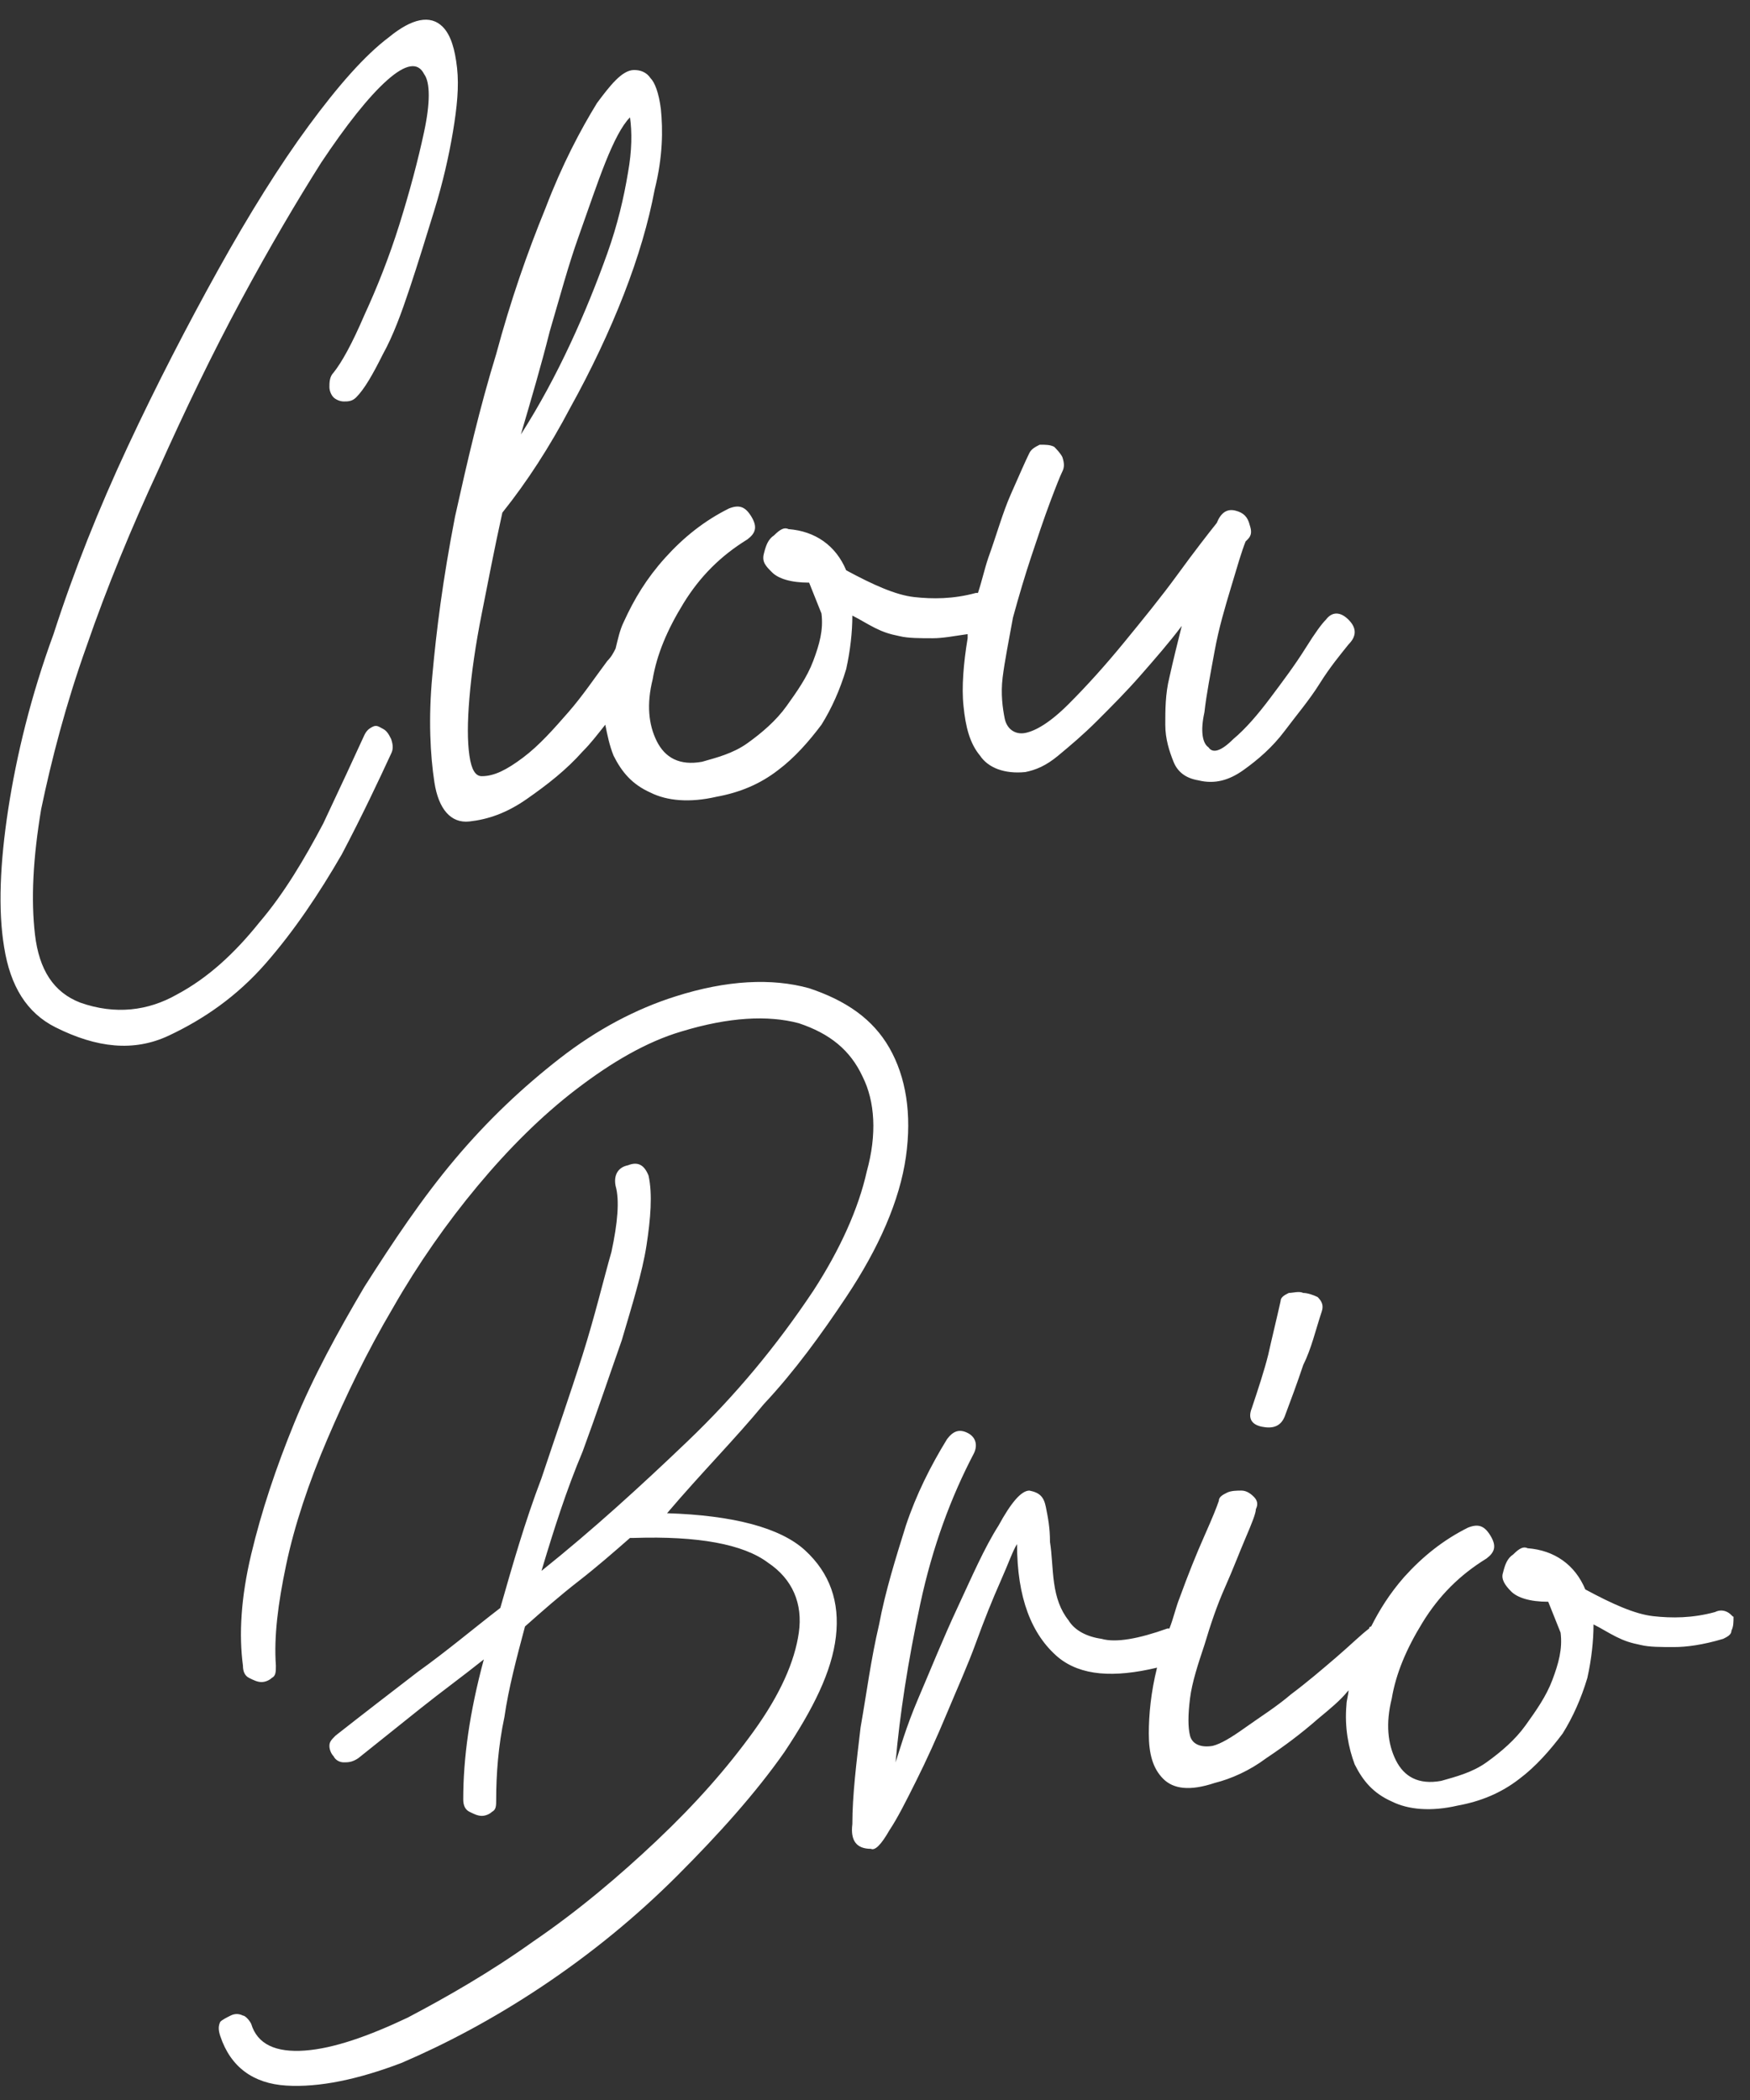 <svg width="85" height="102" viewBox="0 0 85 102" xmlns="http://www.w3.org/2000/svg"><rect x="0" y="0" width="85" height="102" fill="#333333" stroke="none"/><g fill="#fff" fill-rule="nonzero"><path d="M12.9 46.8c1.4-1.6 2.6-3.4 3.7-5.3 1-1.9 1.8-3.6 2.4-4.9.1-.2.1-.4 0-.7-.1-.2-.2-.4-.4-.5-.2-.1-.3-.2-.5-.1s-.3.2-.4.4c-.5 1.1-1.2 2.6-2 4.3-.9 1.7-1.9 3.4-3.1 4.8-1.2 1.5-2.5 2.7-4 3.5-1.4.8-3 1-4.7.4-1.3-.5-2-1.6-2.2-3.3-.2-1.7-.1-3.7.3-6.1.5-2.4 1.2-5.1 2.2-7.9 1-2.9 2.2-5.8 3.5-8.6 1.3-2.9 2.6-5.6 4-8.2 1.4-2.6 2.7-4.8 3.9-6.7 1.2-1.8 2.3-3.2 3.2-4 .9-.8 1.5-.9 1.8-.3.3.4.3 1.4 0 2.8s-.7 2.9-1.2 4.5-1.1 3.1-1.7 4.4c-.6 1.4-1.1 2.3-1.5 2.8-.2.2-.2.5-.2.7 0 .2.1.4.2.5.1.1.3.2.5.2s.4 0 .6-.2c.4-.4.8-1.1 1.3-2.1.5-.9.9-2 1.3-3.2.4-1.2.8-2.5 1.2-3.8.4-1.3.7-2.6.9-3.8.2-1.2.3-2.2.2-3.1-.1-.9-.3-1.6-.7-2-.6-.6-1.5-.4-2.6.5-1.2.9-2.5 2.4-3.9 4.3s-2.9 4.3-4.4 7c-1.5 2.7-3 5.6-4.4 8.6-1.4 3-2.6 6-3.6 9.1-1.1 3-1.8 5.9-2.2 8.5C0 41.9-.1 44.2.2 46c.3 1.9 1.1 3.2 2.5 3.9 2 1 3.8 1.2 5.5.4 1.7-.8 3.3-1.9 4.7-3.5zM21 32.8c-.2 2.1-.1 3.9.1 5.2.2 1.3.8 2 1.7 1.9.9-.1 1.8-.4 2.8-1.1 1-.7 1.9-1.4 2.7-2.3.4-.4.7-.8 1.1-1.3.1.5.2 1 .4 1.5.4.8.9 1.4 1.8 1.8.8.4 1.9.5 3.2.2 1.1-.2 2.1-.6 3-1.3.8-.6 1.5-1.4 2.1-2.2.5-.8.9-1.7 1.2-2.7.2-.9.3-1.8.3-2.6.4.2.7.4 1.1.6.4.2.7.3 1.2.4.4.1 1 .1 1.6.1.5 0 1-.1 1.7-.2v.2c-.2 1.2-.3 2.4-.2 3.3.1 1 .3 1.8.8 2.4.4.6 1.2.9 2.2.8.5-.1 1-.3 1.6-.8.6-.5 1.2-1 1.9-1.7s1.4-1.4 2.1-2.2c.7-.8 1.4-1.6 2-2.4-.2.8-.4 1.6-.6 2.5-.2.8-.2 1.6-.2 2.3 0 .7.2 1.3.4 1.8s.6.8 1.2.9c.8.2 1.5 0 2.2-.5.7-.5 1.4-1.1 2-1.9.6-.8 1.2-1.5 1.7-2.3.5-.8 1-1.4 1.4-1.9.4-.4.4-.8 0-1.2-.4-.4-.8-.4-1.1 0-.2.2-.5.6-1 1.4-.5.8-1.1 1.6-1.7 2.4-.6.8-1.2 1.5-1.8 2-.6.6-1 .7-1.2.4-.3-.2-.4-.8-.2-1.7.1-.9.3-1.9.5-3s.5-2.1.8-3.1c.3-1 .5-1.7.7-2.2l.1-.1c.2-.2.2-.4.1-.7-.1-.4-.3-.6-.7-.7-.4-.1-.7.1-.9.6-.4.5-1.1 1.4-1.9 2.5-.8 1.1-1.7 2.2-2.6 3.3-.9 1.1-1.8 2.1-2.7 3-.9.9-1.6 1.3-2.1 1.4-.5.1-.9-.2-1-.7-.1-.5-.2-1.2-.1-2s.3-1.8.5-2.9c.3-1.1.6-2.1.9-3 .3-.9.6-1.8.9-2.6.3-.8.5-1.3.6-1.5.1-.2.1-.4 0-.7-.1-.2-.3-.4-.4-.5-.2-.1-.4-.1-.7-.1-.2.1-.4.2-.5.4-.2.4-.5 1.1-.9 2-.4.9-.7 2-1.1 3.1-.2.6-.3 1.1-.5 1.7h-.1c-1.1.3-2.1.3-3 .2-.9-.1-2-.6-3.3-1.3-.5-1.2-1.5-1.9-2.8-2-.2-.1-.4 0-.7.3-.3.2-.4.5-.5.9-.1.4.1.6.4.9.3.3.9.5 1.8.5l.6 1.5c.1.8-.1 1.5-.4 2.3-.3.8-.8 1.5-1.3 2.2-.5.7-1.2 1.3-1.9 1.8s-1.5.7-2.2.9c-1.1.2-1.8-.2-2.2-1-.4-.8-.5-1.8-.2-3 .2-1.2.7-2.4 1.5-3.7.8-1.3 1.8-2.3 3.1-3.1.4-.3.5-.6.2-1.1-.3-.5-.6-.6-1.1-.4-1.2.6-2.2 1.4-3.1 2.4-.9 1-1.5 2-2 3.1-.2.4-.3.9-.4 1.3-.1.2-.2.4-.4.6-.6.8-1.2 1.7-1.9 2.5s-1.4 1.6-2.2 2.2c-.8.6-1.4.9-2 .9-.3 0-.5-.3-.6-1-.1-.7-.1-1.6 0-2.8.1-1.2.3-2.6.6-4.1.3-1.5.6-3.1 1-4.9 1.2-1.5 2.3-3.2 3.3-5.1 1-1.8 1.9-3.7 2.6-5.5.7-1.8 1.2-3.5 1.5-5.1.4-1.6.4-2.9.3-3.9-.1-.8-.3-1.3-.5-1.5-.2-.3-.5-.4-.8-.4-.3 0-.6.2-.9.5-.3.3-.6.7-.9 1.1-.8 1.3-1.7 3-2.5 5.1-.9 2.2-1.7 4.5-2.4 7.1-.8 2.6-1.4 5.2-2 7.9-.6 3.1-.9 5.5-1.1 7.7zm5.7-16.7c.5-1.7.9-3.2 1.4-4.6.5-1.4.9-2.6 1.3-3.6s.8-1.8 1.2-2.2c.1.7.1 1.6-.1 2.7-.2 1.2-.5 2.5-1 3.9s-1.1 2.9-1.8 4.4c-.7 1.5-1.5 3-2.4 4.4.5-1.7 1-3.4 1.4-5zM37.1 68.2c1.5-1.6 2.8-3.4 4-5.2 1.6-2.4 2.6-4.7 2.9-6.8.3-2.1 0-3.9-.8-5.3s-2.1-2.3-3.9-2.9c-1.8-.5-4-.4-6.5.4-1.9.6-3.8 1.6-5.6 3-1.8 1.4-3.5 3-5.1 4.9-1.6 1.9-3 4-4.4 6.2-1.3 2.2-2.5 4.4-3.4 6.6-.9 2.2-1.6 4.3-2.1 6.4-.5 2.1-.6 3.9-.4 5.4 0 .3.1.5.3.6.2.1.4.2.6.2.2 0 .4-.1.5-.2.2-.1.2-.3.2-.6-.1-1.4.1-3 .5-4.9.4-1.9 1.1-4 2-6.1.9-2.1 1.9-4.2 3.2-6.4 1.2-2.1 2.6-4.1 4.1-5.9 1.5-1.8 3.1-3.4 4.8-4.7 1.7-1.3 3.4-2.3 5.1-2.8 2.3-.7 4.2-.8 5.7-.4 1.5.5 2.5 1.3 3.1 2.6.6 1.2.7 2.8.2 4.6-.4 1.8-1.3 3.8-2.6 5.8-1.8 2.7-3.8 5.1-6.1 7.3s-4.6 4.3-7.1 6.3c.6-2 1.2-3.9 2-5.8.7-1.9 1.3-3.7 1.9-5.4.5-1.7 1-3.3 1.2-4.6.2-1.3.3-2.5.1-3.4-.2-.5-.5-.7-1-.5-.5.1-.7.5-.6 1 .2.7.1 1.8-.2 3.2-.4 1.4-.8 3.1-1.4 5-.6 1.9-1.3 3.9-2 6-.8 2.1-1.4 4.2-2 6.3-1.3 1-2.6 2.1-4 3.1-1.3 1-2.6 2-4 3.1-.2.2-.3.3-.3.5s.1.4.2.5c.1.2.3.3.5.3s.4 0 .7-.2l3-2.4c1-.8 2.1-1.6 3.1-2.4-.7 2.6-1 4.8-1 6.8 0 .3.1.5.3.6.2.1.4.2.6.2.2 0 .4-.1.5-.2.2-.1.2-.3.2-.6 0-1.2.1-2.6.4-4 .2-1.4.6-2.9 1-4.4.9-.8 1.7-1.5 2.6-2.2.9-.7 1.7-1.4 2.5-2.1h.2c3.1-.1 5.3.3 6.5 1.2 1.2.8 1.7 2 1.5 3.4-.2 1.4-.9 3-2.2 4.8-1.3 1.8-2.8 3.5-4.7 5.3-1.8 1.7-3.8 3.4-6 4.9-2.1 1.5-4.2 2.7-6.1 3.7-1.9.9-3.6 1.5-5 1.6-1.4.1-2.3-.3-2.6-1.3-.1-.2-.3-.4-.4-.4-.2-.1-.4-.1-.6 0-.2.1-.4.2-.5.3-.1.2-.1.4 0 .7.5 1.5 1.6 2.3 3.2 2.4 1.6.1 3.5-.3 5.6-1.1 2.1-.9 4.4-2.1 6.8-3.7 2.4-1.6 4.6-3.4 6.6-5.4 2-2 3.8-4 5.2-6 1.4-2.1 2.3-3.9 2.5-5.6.2-1.7-.3-3.1-1.5-4.2s-3.5-1.7-6.7-1.8c1.7-2 3.3-3.6 4.7-5.3zM63.3 62.8c-.2-.1-.5 0-.7 0-.2.1-.4.2-.4.4-.2.9-.4 1.7-.6 2.6-.2.8-.5 1.7-.8 2.6-.2.5 0 .8.5.9.5.1.9 0 1.1-.5.3-.8.6-1.6.9-2.5.4-.8.6-1.7.9-2.6.1-.3 0-.5-.2-.7-.2-.1-.5-.2-.7-.2zM83.9 78.3c-.2-.1-.4-.1-.6 0-1.1.3-2.1.3-3 .2-.9-.1-2-.6-3.3-1.3-.5-1.2-1.5-1.9-2.8-2-.2-.1-.4 0-.7.3-.3.2-.4.5-.5.9-.1.3.1.6.4.9.3.3.9.5 1.8.5l.6 1.5c.1.8-.1 1.5-.4 2.3-.3.8-.8 1.5-1.3 2.2-.5.7-1.2 1.3-1.9 1.8s-1.5.7-2.2.9c-1.1.2-1.8-.2-2.2-1-.4-.8-.5-1.8-.2-3 .2-1.2.7-2.4 1.5-3.7.8-1.3 1.8-2.3 3.1-3.1.4-.3.5-.6.2-1.1-.3-.5-.6-.6-1.1-.4-1.2.6-2.2 1.4-3.1 2.4-.7.8-1.2 1.6-1.6 2.4 0 0-.1 0-.1.1-.4.3-.9.8-1.6 1.4-.7.6-1.4 1.2-2.2 1.8-.7.6-1.5 1.1-2.2 1.6-.7.5-1.2.8-1.6.9-.6.1-1-.1-1.1-.5-.1-.4-.1-1 0-1.8s.4-1.7.7-2.6c.3-1 .6-1.9 1-2.8.4-.9.7-1.7 1-2.4.3-.7.5-1.2.5-1.4.1-.2.1-.4-.1-.6-.2-.2-.4-.3-.6-.3-.2 0-.5 0-.7.1-.2.1-.4.2-.4.4-.1.3-.3.8-.7 1.7-.4.9-.8 1.9-1.2 3-.2.5-.3 1-.5 1.5h-.1c-1.4.5-2.5.7-3.2.5-.7-.1-1.3-.4-1.6-.9-.4-.5-.6-1.1-.7-1.8-.1-.7-.1-1.4-.2-2 0-.7-.1-1.2-.2-1.7s-.3-.7-.8-.8c-.4 0-.9.6-1.5 1.7-.7 1.1-1.3 2.5-2 4s-1.3 3-1.9 4.4c-.6 1.4-.9 2.5-1.1 3.1.2-2.3.6-4.9 1.2-7.7s1.5-5.2 2.6-7.3c.2-.4.1-.8-.3-1-.4-.2-.7-.1-1 .3-.8 1.3-1.5 2.7-2 4.2-.5 1.6-1 3.2-1.3 4.8-.4 1.7-.6 3.3-.9 5-.2 1.7-.4 3.3-.4 4.7-.1.8.2 1.2.9 1.2.2.1.5-.2.9-.9.4-.6.8-1.4 1.3-2.4s1-2.1 1.5-3.3c.5-1.2 1-2.3 1.4-3.4.4-1.1.8-2.1 1.2-3 .4-.9.6-1.5.8-1.8 0 2.6.7 4.4 2 5.5 1.1.9 2.7 1 4.8.5-.3 1.2-.4 2.3-.4 3.2 0 1 .2 1.7.7 2.2.5.5 1.3.6 2.5.2.8-.2 1.7-.6 2.5-1.2.9-.6 1.7-1.2 2.5-1.9.6-.5 1.1-.9 1.5-1.4 0 .2-.1.5-.1.7-.1 1.1.1 2.1.4 2.9.4.8.9 1.4 1.8 1.8.8.4 1.9.5 3.2.2 1.1-.2 2.1-.6 3-1.3.8-.6 1.5-1.4 2.1-2.2.5-.8.9-1.7 1.2-2.7.2-.9.3-1.8.3-2.6.4.2.7.4 1.1.6.4.2.7.3 1.2.4.4.1 1 .1 1.6.1.6 0 1.4-.1 2.4-.4.2-.1.4-.2.4-.4.1-.2.1-.4.1-.7 0 .1-.1-.1-.3-.2z"/></g></svg>